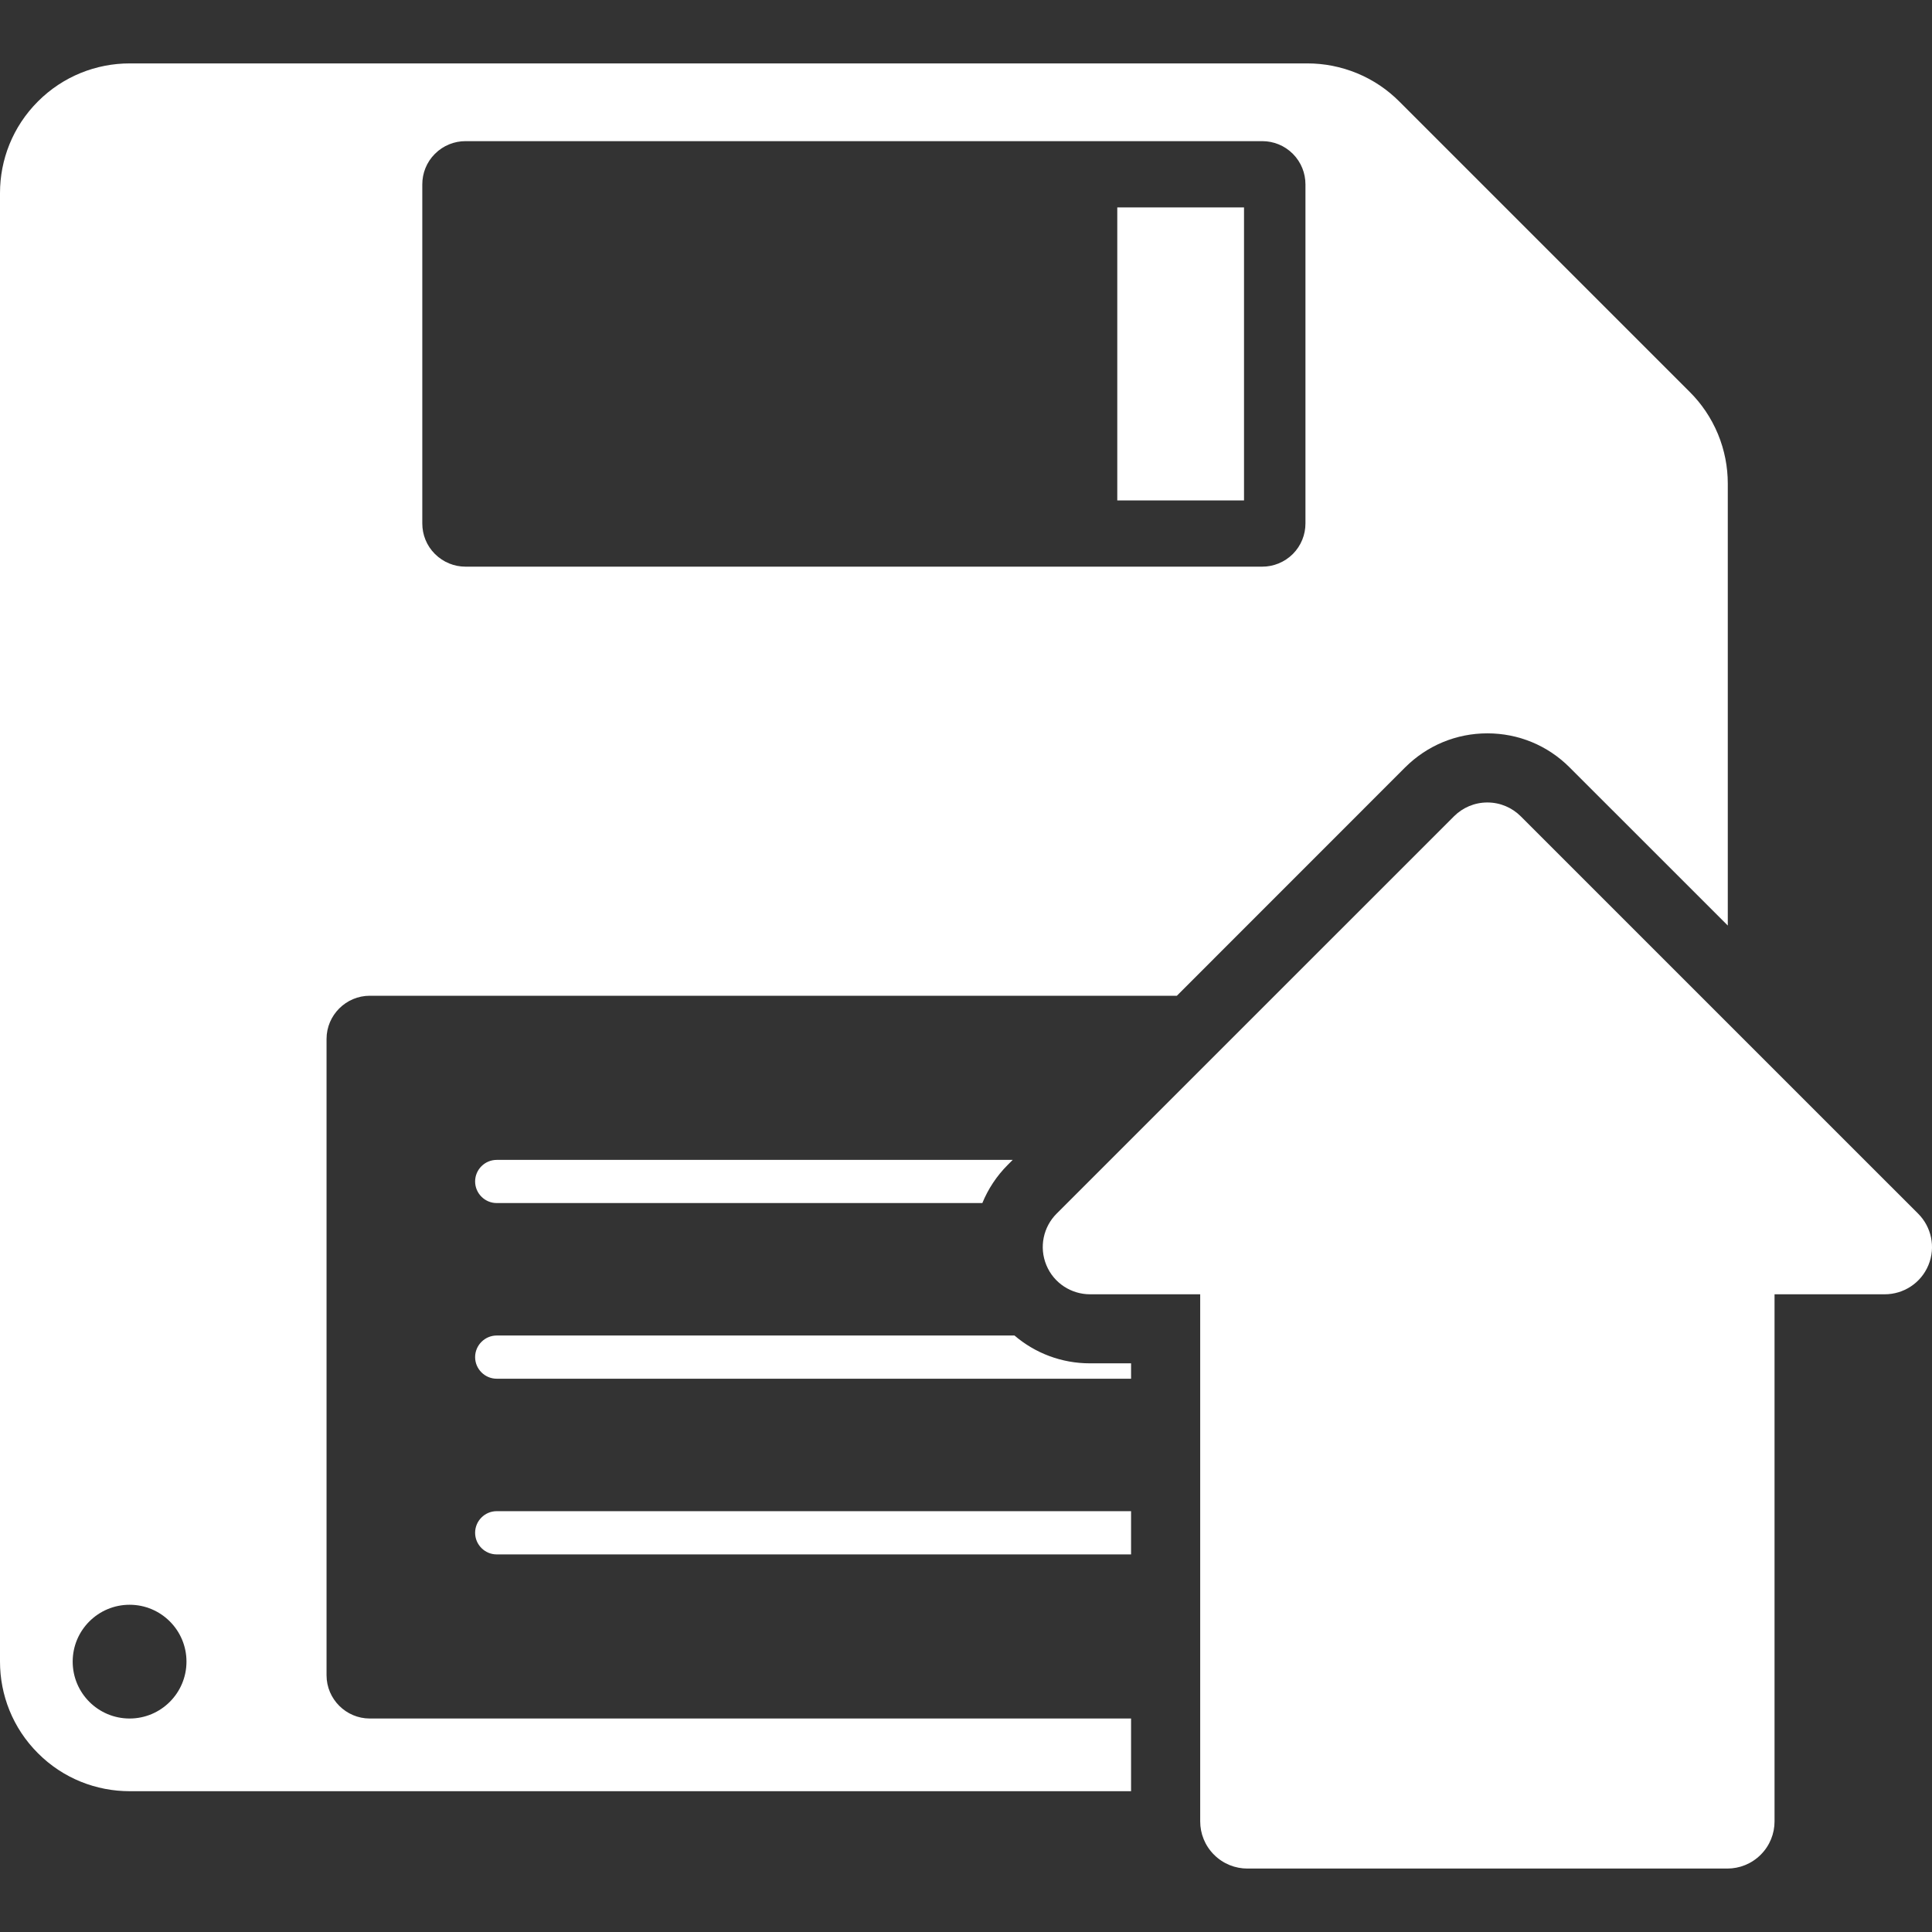 <svg width="50" height="50" viewBox="0 0 50 50" fill="none" xmlns="http://www.w3.org/2000/svg">
<rect x="0" y="0" width="50" height="50" fill="#333333" stroke="none"/>
<path d="M12.296 39.668C12.296 39.976 12.547 40.228 12.855 40.228H29.272V39.109H12.855C12.547 39.109 12.296 39.361 12.296 39.668Z" fill="white"/>
<path d="M26.255 34.563H12.855C12.548 34.563 12.296 34.815 12.296 35.122C12.296 35.429 12.547 35.681 12.855 35.681H29.272V35.283H28.209C27.474 35.284 26.787 35.019 26.255 34.563Z" fill="white"/>
<path d="M32.195 5.368H28.915V12.951H32.195V5.368Z" fill="white"/>
<path d="M8.451 43.357V26.887C8.451 26.272 8.956 25.77 9.569 25.77H30.457L36.364 19.861C36.937 19.29 37.692 18.979 38.493 18.979C39.296 18.979 40.052 19.291 40.62 19.859L44.715 23.953V12.516C44.715 12.088 44.634 11.653 44.46 11.232C44.285 10.813 44.036 10.447 43.732 10.145L36.211 2.624C35.908 2.321 35.544 2.071 35.124 1.897C34.703 1.724 34.268 1.641 33.84 1.641H3.354C2.496 1.641 1.637 1.97 0.983 2.624C0.327 3.279 0 4.137 0 4.995V43.003C0 43.861 0.327 44.72 0.983 45.374C1.636 46.029 2.496 46.356 3.354 46.356H29.272V44.475H9.57C8.956 44.475 8.451 43.972 8.451 43.357ZM10.929 4.772C10.929 4.485 11.037 4.199 11.256 3.981C11.475 3.762 11.761 3.653 12.046 3.653H32.668C32.954 3.653 33.24 3.762 33.459 3.981C33.676 4.199 33.785 4.485 33.785 4.772V13.547C33.785 13.833 33.676 14.119 33.459 14.337C33.24 14.555 32.953 14.665 32.668 14.665H12.046C11.761 14.665 11.475 14.555 11.256 14.337C11.037 14.119 10.929 13.834 10.929 13.547V4.772ZM3.354 44.475C2.541 44.475 1.881 43.816 1.881 43.002C1.881 42.19 2.541 41.531 3.354 41.531C4.167 41.531 4.826 42.19 4.826 43.002C4.826 43.816 4.166 44.475 3.354 44.475Z" fill="white"/>
<path d="M12.296 30.576C12.296 30.883 12.547 31.135 12.855 31.135H25.423C25.571 30.773 25.792 30.435 26.081 30.146L26.209 30.018H12.855C12.547 30.018 12.296 30.269 12.296 30.576Z" fill="white"/>
<path d="M49.642 31.41L39.357 21.126C39.136 20.905 38.831 20.768 38.493 20.768C38.156 20.768 37.85 20.905 37.629 21.126L27.344 31.41C27.005 31.749 26.885 32.272 27.08 32.742C27.274 33.212 27.73 33.496 28.209 33.496H31.061V47.138C31.061 47.45 31.181 47.763 31.419 48C31.658 48.239 31.97 48.358 32.283 48.358H44.703C45.016 48.358 45.328 48.239 45.567 48C45.805 47.763 45.925 47.45 45.925 47.138V33.496H48.778C49.258 33.496 49.712 33.212 49.907 32.742C50.102 32.272 49.981 31.749 49.642 31.41Z" fill="white"/>
</svg>
